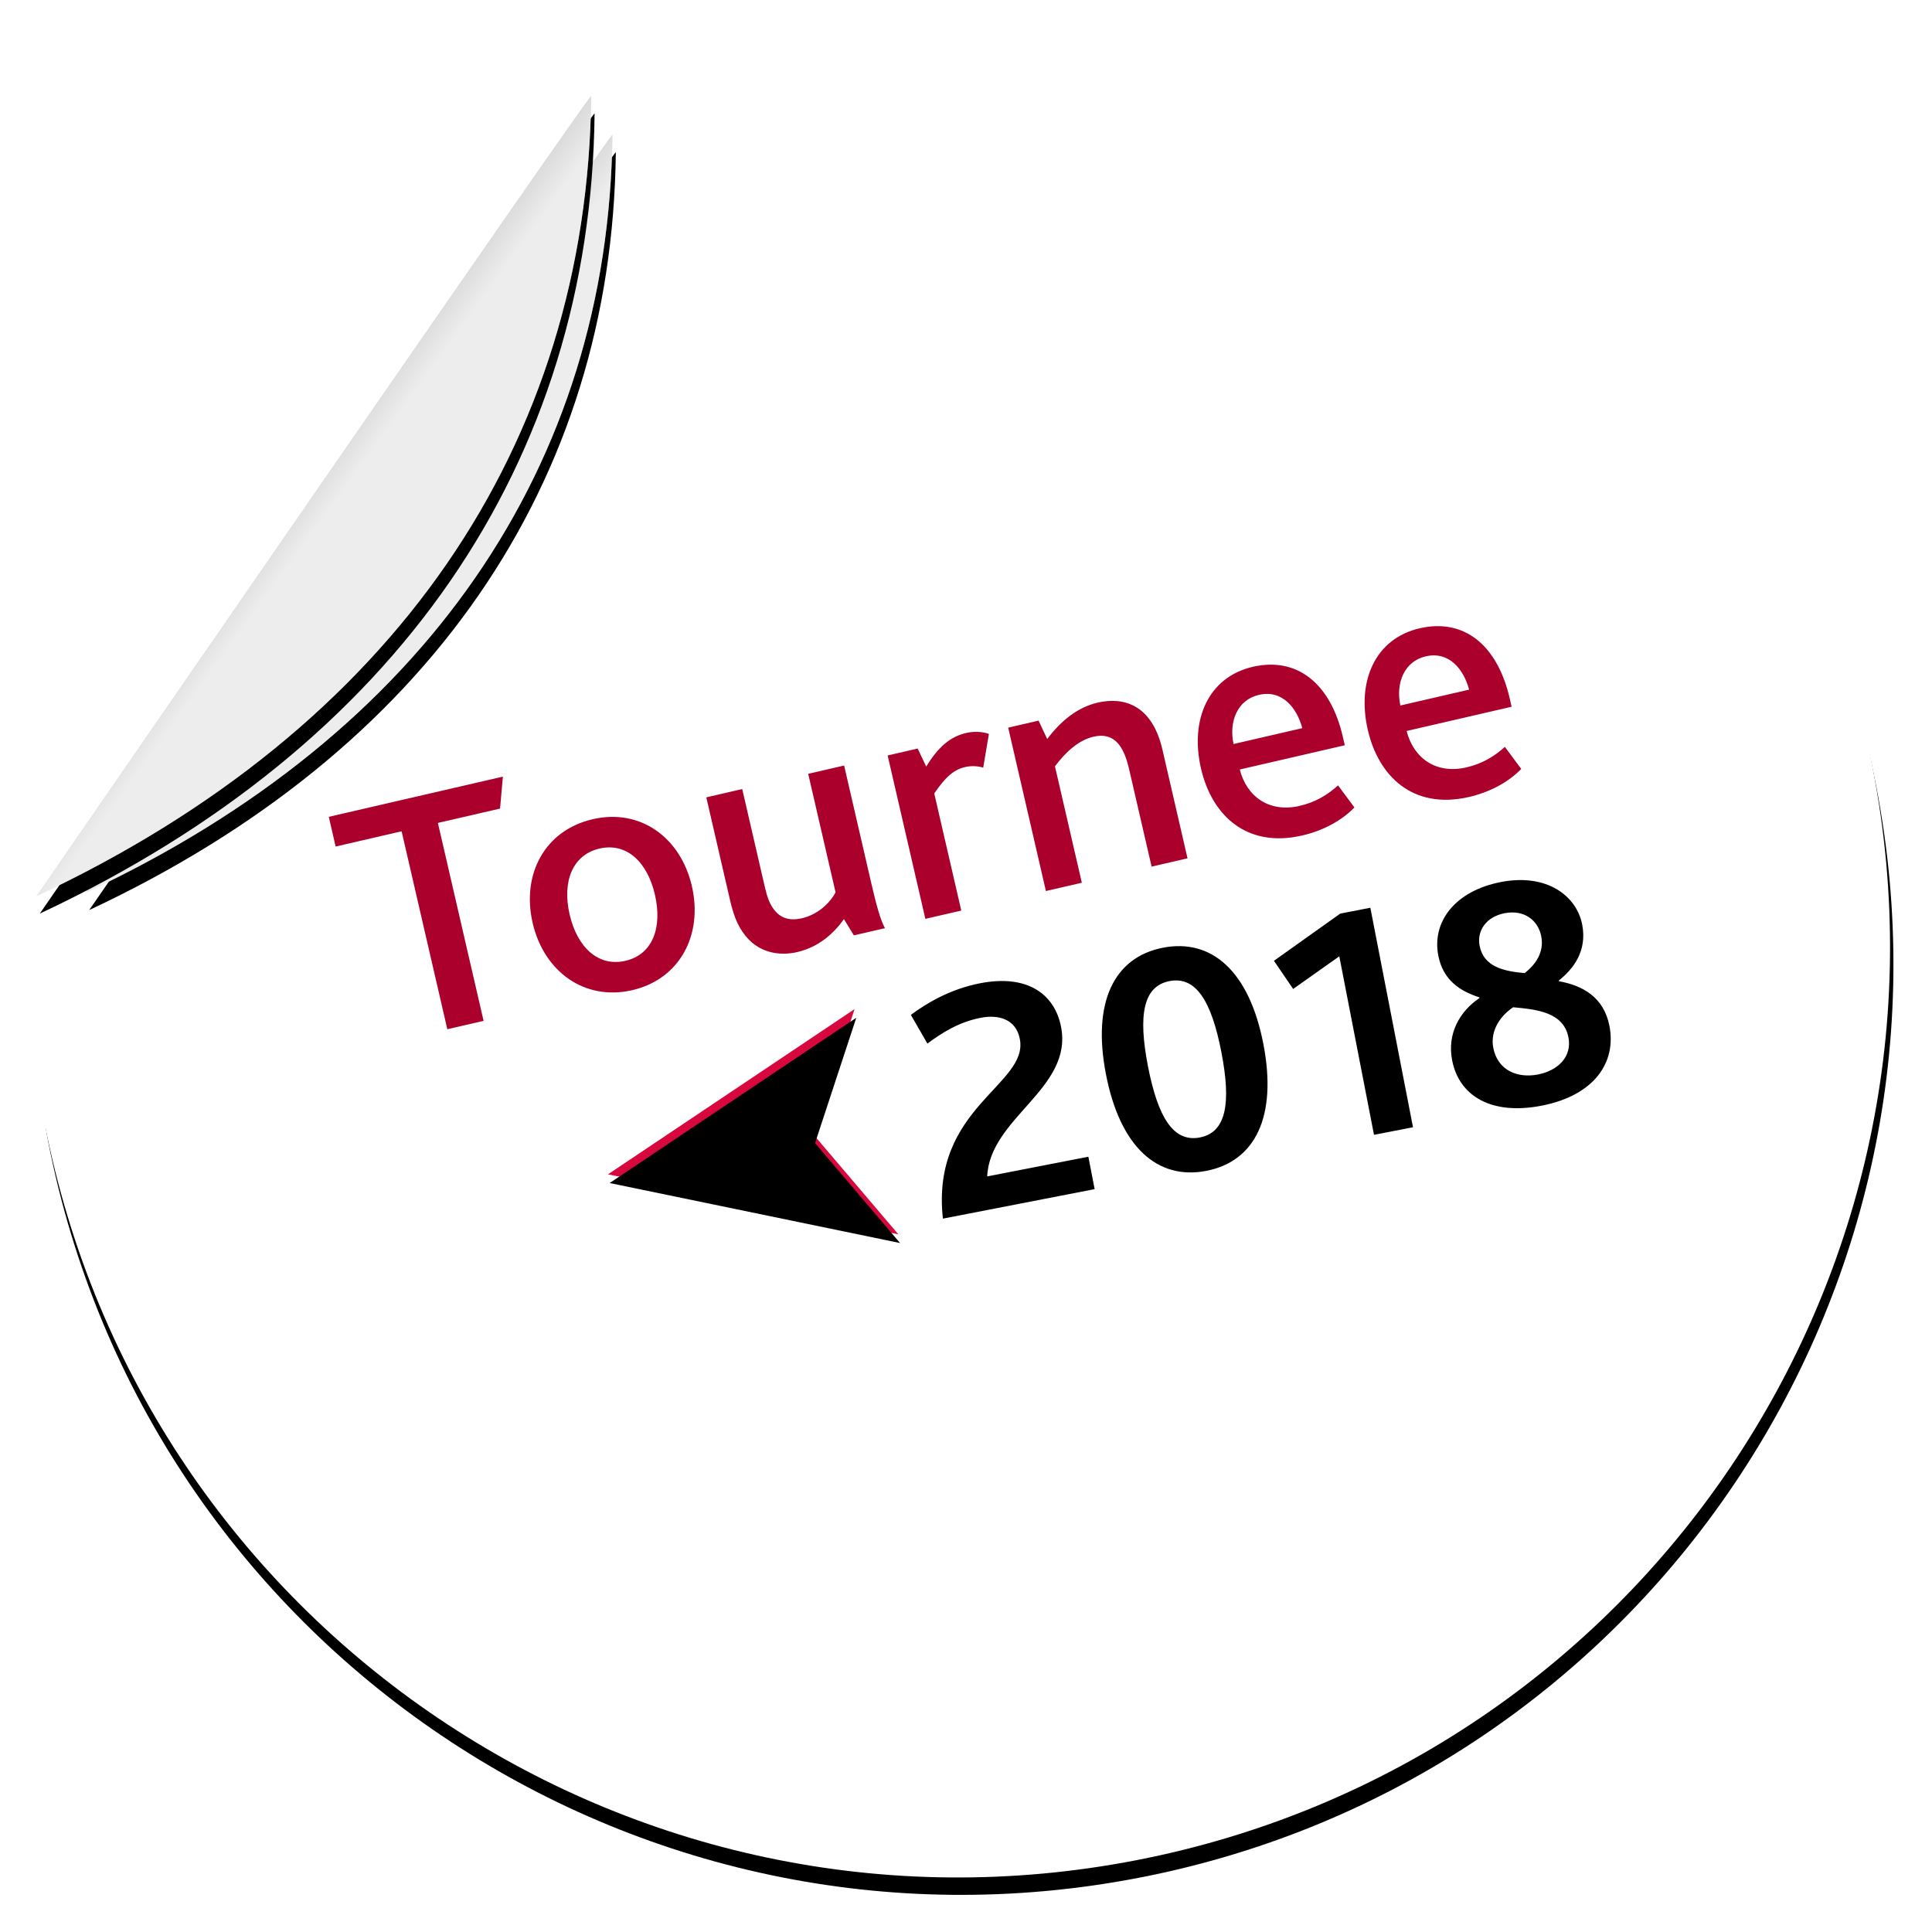 <?xml version="1.0" encoding="UTF-8"?>
<svg width="218px" height="218px" viewBox="0 0 218 218" version="1.1" xmlns="http://www.w3.org/2000/svg" xmlns:xlink="http://www.w3.org/1999/xlink">
    <!-- Generator: Sketch 52.6 (67491) - http://www.bohemiancoding.com/sketch -->
    <title>badge_tour</title>
    <desc>Created with Sketch.</desc>
    <defs>
        <path d="M105.065,210.13 C163.091,210.13 210.13,163.091 210.13,105.065 C210.13,47.039 163.091,0 105.065,0 C100.022,0 92.671,0.773 83.011,2.319 L4.405,79.189 C1.468,90.286 0,98.912 0,105.065 C0,163.091 47.039,210.13 105.065,210.13 Z" id="path-1"></path>
        <filter x="-3.3%" y="-2.4%" width="106.7%" height="106.7%" filterUnits="objectBoundingBox" id="filter-2">
            <feOffset dx="0" dy="2" in="SourceAlpha" result="shadowOffsetOuter1"></feOffset>
            <feGaussianBlur stdDeviation="2" in="shadowOffsetOuter1" result="shadowBlurOuter1"></feGaussianBlur>
            <feColorMatrix values="0 0 0 0 0   0 0 0 0 0   0 0 0 0 0  0 0 0 0.5 0" type="matrix" in="shadowBlurOuter1"></feColorMatrix>
        </filter>
        <linearGradient x1="54.455%" y1="50%" x2="32.77%" y2="27.37%" id="linearGradient-3">
            <stop stop-color="#FFFFFF" stop-opacity="0.5" offset="0%"></stop>
            <stop stop-color="#000000" stop-opacity="0.5" offset="100%"></stop>
        </linearGradient>
        <path d="M9.529,80.343 C50.588,70.055 76.687,44.174 84.173,7.748 C84.283,7.213 9.529,80.343 9.529,80.343 Z" id="path-4"></path>
        <filter x="-9.4%" y="-6.9%" width="118.8%" height="119.3%" filterUnits="objectBoundingBox" id="filter-5">
            <feOffset dx="0" dy="2" in="SourceAlpha" result="shadowOffsetOuter1"></feOffset>
            <feGaussianBlur stdDeviation="2" in="shadowOffsetOuter1" result="shadowBlurOuter1"></feGaussianBlur>
            <feColorMatrix values="0 0 0 0 0   0 0 0 0 0   0 0 0 0 0  0 0 0 0.5 0" type="matrix" in="shadowBlurOuter1"></feColorMatrix>
        </filter>
        <path d="M3.984,79.67 C47.259,68.803 74.768,41.466 82.658,2.991 C82.774,2.425 3.984,79.67 3.984,79.67 Z" id="path-6"></path>
        <filter x="-8.9%" y="-6.5%" width="117.8%" height="118.3%" filterUnits="objectBoundingBox" id="filter-7">
            <feOffset dx="0" dy="2" in="SourceAlpha" result="shadowOffsetOuter1"></feOffset>
            <feGaussianBlur stdDeviation="2" in="shadowOffsetOuter1" result="shadowBlurOuter1"></feGaussianBlur>
            <feColorMatrix values="0 0 0 0 0   0 0 0 0 0   0 0 0 0 0  0 0 0 0.5 0" type="matrix" in="shadowBlurOuter1"></feColorMatrix>
        </filter>
        <polygon id="path-8" points="61.3 122.784 92.173 135.684 84.909 122.784 92.173 109.791"></polygon>
        <filter x="-6.5%" y="-7.7%" width="113.0%" height="115.4%" filterUnits="objectBoundingBox" id="filter-9">
            <feGaussianBlur stdDeviation="1.5" in="SourceAlpha" result="shadowBlurInner1"></feGaussianBlur>
            <feOffset dx="0" dy="1" in="shadowBlurInner1" result="shadowOffsetInner1"></feOffset>
            <feComposite in="shadowOffsetInner1" in2="SourceAlpha" operator="arithmetic" k2="-1" k3="1" result="shadowInnerInner1"></feComposite>
            <feColorMatrix values="0 0 0 0 0   0 0 0 0 0   0 0 0 0 0  0 0 0 0.5 0" type="matrix" in="shadowInnerInner1"></feColorMatrix>
        </filter>
    </defs>
    <g id="Tournee-/-exhibition" stroke="none" stroke-width="1" fill="none" fill-rule="evenodd">
        <g id="Artboard-Copy-14" transform="translate(-15, -87)">
            <g id="badge_tour" transform="translate(123.692, 194.107) rotate(-11) translate(-123.692, -194.107) translate(18.192, 88.607)">
                <g id="Group-7">
                    <g id="Oval-4">
                        <use fill="black" fill-opacity="1" filter="url(#filter-2)" xlink:href="#path-1"></use>
                        <use fill="#FFFFFF" fill-rule="evenodd" xlink:href="#path-1"></use>
                    </g>
                    <g id="Oval-4-Copy">
                        <use fill="black" fill-opacity="1" filter="url(#filter-5)" xlink:href="#path-4"></use>
                        <use fill="#DBDBDB" fill-rule="evenodd" xlink:href="#path-4"></use>
                        <use fill="url(#linearGradient-3)" fill-rule="evenodd" xlink:href="#path-4"></use>
                    </g>
                    <g id="Oval-4-Copy-2">
                        <use fill="black" fill-opacity="1" filter="url(#filter-7)" xlink:href="#path-6"></use>
                        <use fill="#DBDBDB" fill-rule="evenodd" xlink:href="#path-6"></use>
                        <use fill="url(#linearGradient-3)" fill-rule="evenodd" xlink:href="#path-6"></use>
                    </g>
                </g>
                <path d="M97.445,134.902 C98.471,122.324 109.833,121.944 109.833,116.662 C109.833,114.344 107.971,113.47 105.957,113.47 C103.411,113.47 101.321,114.306 99.497,115.18 L98.281,111.646 C100.333,110.658 103.221,109.632 106.641,109.632 C112.037,109.632 114.659,112.406 114.659,116.206 C114.659,123.312 104.817,124.718 103.259,131.178 L114.887,131.178 L114.887,134.902 L97.445,134.902 Z M127.655,135.282 C122.069,135.282 118.611,130.836 118.611,122.438 C118.611,114.078 122.069,109.632 127.655,109.632 C133.241,109.632 136.699,114.078 136.699,122.438 C136.699,130.836 133.241,135.282 127.655,135.282 Z M127.655,131.444 C130.695,131.444 131.873,128.328 131.873,122.438 C131.873,116.586 130.695,113.47 127.655,113.47 C124.615,113.47 123.437,116.586 123.437,122.438 C123.437,128.328 124.615,131.444 127.655,131.444 Z M146.997,134.902 L146.997,114.382 L141.183,117.004 L139.663,113.47 L148.023,109.67 L151.481,109.67 L151.481,134.902 L146.997,134.902 Z M166.187,135.282 C160.449,135.282 157.257,132.47 157.257,128.328 C157.257,125.288 159.119,123.084 161.627,122.02 L161.627,121.944 C159.727,120.88 157.979,119.36 157.979,116.434 C157.979,112.558 161.209,109.632 166.491,109.632 C171.811,109.632 174.585,112.824 174.585,116.092 C174.585,119.17 172.609,120.842 170.785,121.792 L170.785,121.868 C173.331,122.856 175.421,124.604 175.421,127.91 C175.421,132.09 172.267,135.282 166.187,135.282 Z M166.453,131.748 C168.733,131.748 170.633,130.532 170.633,128.29 C170.633,125.364 167.631,124.49 165.161,123.768 C163.679,124.376 162.083,125.782 162.083,127.834 C162.083,130.456 164.135,131.748 166.453,131.748 Z M167.175,120.234 C168.543,119.512 169.797,118.372 169.797,116.51 C169.797,114.686 168.505,113.166 166.225,113.166 C164.173,113.166 162.767,114.458 162.767,116.244 C162.767,118.676 164.933,119.588 167.175,120.234 Z" id="2018" fill="#000000"></path>
                <path d="M46.14,101.209 L46.14,78.289 L38.5,78.289 L38.5,74.849 L58.66,74.849 L57.54,78.289 L50.34,78.289 L50.34,101.209 L46.14,101.209 Z M67.46,101.609 C61.94,101.609 58.22,97.329 58.22,91.689 C58.22,86.049 61.9,81.809 67.46,81.809 C72.98,81.809 76.66,86.049 76.66,91.689 C76.66,97.329 72.98,101.609 67.46,101.609 Z M67.46,98.209 C70.62,98.209 72.38,95.489 72.38,91.689 C72.38,87.929 70.62,85.209 67.46,85.209 C64.3,85.209 62.5,87.929 62.5,91.689 C62.5,95.489 64.3,98.209 67.46,98.209 Z M86.54,101.609 C84.7,101.609 82.14,100.849 81.06,97.969 C80.66,96.929 80.5,95.849 80.5,94.169 L80.5,82.289 L84.66,82.289 L84.66,93.609 C84.66,94.689 84.74,95.489 85.02,96.169 C85.5,97.409 86.46,98.009 87.94,98.009 C89.74,98.009 91.38,97.089 92.3,96.009 L92.3,82.289 L96.46,82.289 L96.46,95.969 C96.46,98.569 96.54,100.209 96.82,101.209 L93.22,101.209 L92.54,99.169 C91.02,100.529 89.02,101.609 86.54,101.609 Z M101.5,101.209 L101.5,82.289 L104.98,82.289 L105.46,84.489 C107.3,82.609 108.9,81.809 110.7,81.809 C111.58,81.809 112.5,82.049 113.18,82.489 L111.7,86.049 C110.98,85.649 110.3,85.529 109.7,85.529 C108.42,85.529 107.3,86.129 105.66,87.649 L105.66,101.209 L101.5,101.209 Z M115.46,101.209 L115.46,82.289 L118.98,82.289 L119.46,84.529 C121.42,82.889 123.58,81.809 125.94,81.809 C128.94,81.809 131.86,83.409 131.86,88.609 L131.86,101.209 L127.7,101.209 L127.7,89.929 C127.7,87.449 127.14,85.449 124.62,85.449 C122.86,85.449 121.14,86.449 119.62,87.729 L119.62,101.209 L115.46,101.209 Z M145.06,101.609 C138.46,101.609 135.62,96.929 135.62,91.689 C135.62,85.969 138.78,81.809 143.9,81.809 C149.06,81.809 152.02,85.649 152.02,91.769 L152.02,92.769 L139.86,92.769 C139.94,96.009 142.06,98.289 145.5,98.289 C147.38,98.289 148.9,97.769 150.26,97.009 L151.5,99.849 C149.66,101.049 147.3,101.609 145.06,101.609 Z M139.82,89.809 L147.78,89.809 C147.7,87.409 146.54,85.049 143.86,85.049 C141.34,85.049 139.86,87.249 139.82,89.809 Z M164.38,101.609 C157.78,101.609 154.94,96.929 154.94,91.689 C154.94,85.969 158.1,81.809 163.22,81.809 C168.38,81.809 171.34,85.649 171.34,91.769 L171.34,92.769 L159.18,92.769 C159.26,96.009 161.38,98.289 164.82,98.289 C166.7,98.289 168.22,97.769 169.58,97.009 L170.82,99.849 C168.98,101.049 166.62,101.609 164.38,101.609 Z M159.14,89.809 L167.1,89.809 C167.02,87.409 165.86,85.049 163.18,85.049 C160.66,85.049 159.18,87.249 159.14,89.809 Z" id="Tournee" fill="#AB002C" transform="translate(104.92, 88.229) rotate(-2) translate(-104.92, -88.229) "></path>
                <g id="Path-2">
                    <use fill="#D8073D" fill-rule="evenodd" xlink:href="#path-8"></use>
                    <use fill="black" fill-opacity="1" filter="url(#filter-9)" xlink:href="#path-8"></use>
                </g>
            </g>
        </g>
    </g>
</svg>